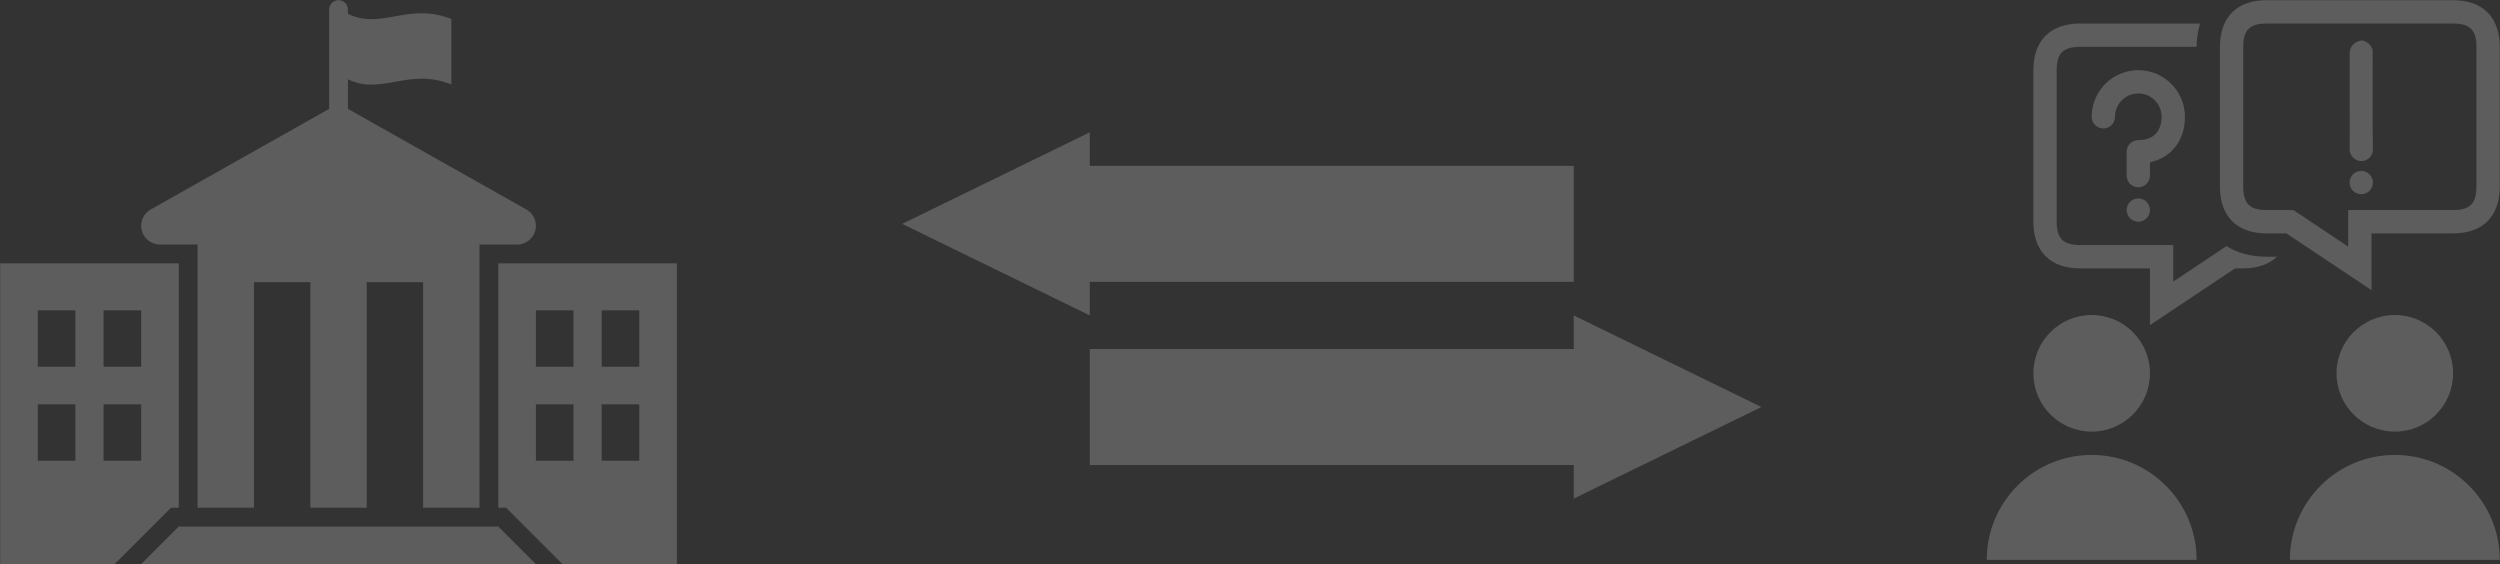 <?xml version="1.0" encoding="UTF-8" standalone="no"?>
<!-- Created with Inkscape (http://www.inkscape.org/) -->

<svg
   xmlns:dc="http://purl.org/dc/elements/1.1/"
   xmlns:cc="http://creativecommons.org/ns#"
   xmlns:rdf="http://www.w3.org/1999/02/22-rdf-syntax-ns#"
   xmlns:svg="http://www.w3.org/2000/svg"
   xmlns="http://www.w3.org/2000/svg"
   xmlns:sodipodi="http://sodipodi.sourceforge.net/DTD/sodipodi-0.dtd"
   xmlns:inkscape="http://www.inkscape.org/namespaces/inkscape"
   width="1271.786"
   height="287.069"
   id="svg4175"
   version="1.1"
   inkscape:version="0.48.5 r10040"
   sodipodi:docname="New document 3">
  <rect width="100%" height="100%" fill="#333333" stroke="none"/>
  <defs
     id="defs4177" />
  <sodipodi:namedview
     id="base"
     pagecolor="#ffffff"
     bordercolor="#666666"
     borderopacity="1.0"
     inkscape:pageopacity="0.0"
     inkscape:pageshadow="2"
     inkscape:zoom="0.35"
     inkscape:cx="1142.3218"
     inkscape:cy="-363.60837"
     inkscape:document-units="px"
     inkscape:current-layer="layer1"
     showgrid="false"
     fit-margin-left="0.1"
     fit-margin-top="0.1"
     fit-margin-right="0.1"
     fit-margin-bottom="0.1"
     inkscape:window-width="1536"
     inkscape:window-height="814"
     inkscape:window-x="-8"
     inkscape:window-y="19"
     inkscape:window-maximized="1" />
  <g
     inkscape:label="Layer 1"
     inkscape:groupmode="layer"
     id="layer1"
     transform="translate(767.322,94.029)">
    <g
       style="fill:#ffffff;fill-opacity:0.205"
       transform="matrix(2.847,0,0,2.847,243.354,-93.929)"
       id="g3328">
      <g
         style="fill:#ffffff;fill-opacity:0.205"
         id="g3330">
        <path
           style="fill:#ffffff;fill-opacity:0.205"
           inkscape:connector-curvature="0"
           d="m 54.169,100 c 0,-10.352 8.396,-18.747 18.752,-18.747 10.356,0 18.751,8.396 18.751,18.747"
           id="path3332" />
      </g>
      <g
         style="fill:#ffffff;fill-opacity:0.205"
         id="g3334">
        <circle
           d="m 29.168,66.669 c 0,5.753 -4.664,10.417 -10.417,10.417 -5.753,0 -10.417,-4.664 -10.417,-10.417 0,-5.753 4.664,-10.417 10.417,-10.417 5.753,0 10.417,4.664 10.417,10.417 z"
           style="fill:#ffffff;fill-opacity:0.205"
           sodipodi:ry="10.417"
           sodipodi:rx="10.417"
           sodipodi:cy="66.668999"
           sodipodi:cx="18.750999"
           cx="18.751"
           cy="66.669"
           r="10.417"
           id="circle3336" />
      </g>
      <g
         style="fill:#ffffff;fill-opacity:0.205"
         id="g3338">
        <path
           style="fill:#ffffff;fill-opacity:0.205"
           inkscape:connector-curvature="0"
           d="M 0,100 C 0,89.648 8.397,81.253 18.751,81.253 c 10.358,0 18.751,8.396 18.751,18.747"
           id="path3340" />
      </g>
      <path
         style="fill:#ffffff;fill-opacity:0.205"
         inkscape:connector-curvature="0"
         d="M 68.753,51.812 53.539,41.668 h -3.536 c -5.296,0 -8.333,-3.035 -8.333,-8.334 V 8.333 C 41.669,3.039 44.707,0 50.002,0 h 33.336 c 5.294,0 8.334,3.039 8.334,8.333 v 25.001 c 0,5.299 -3.04,8.334 -8.334,8.334 H 68.753 V 51.812 z M 50.002,4.166 c -2.999,0 -4.167,1.168 -4.167,4.167 v 25.001 c 0,2.999 1.168,4.167 4.167,4.167 H 54.8 l 9.786,6.527 v -6.527 h 18.752 c 2.999,0 4.167,-1.168 4.167,-4.167 V 8.333 c 0,-2.999 -1.168,-4.167 -4.167,-4.167 H 50.002 z"
         id="path3342" />
      <path
         style="fill:#ffffff;fill-opacity:0.205"
         inkscape:connector-curvature="0"
         d="m 50.002,45.835 c -2.792,0 -5.213,-0.676 -7.169,-1.893 l -9.499,6.336 V 43.751 H 16.667 c -2.999,0 -4.167,-1.167 -4.167,-4.166 V 12.5 c 0,-2.999 1.168,-4.167 4.167,-4.167 h 20.834 c 0,-1.514 0.245,-2.885 0.618,-4.167 H 16.667 c -5.296,0 -8.333,3.04 -8.333,8.334 v 27.085 c 0,5.298 3.038,8.333 8.333,8.333 h 12.5 V 58.063 L 44.382,47.918 h 1.453 c 2.58,0 4.613,-0.732 6.031,-2.083 h -1.864 z"
         id="path3344" />
      <path
         style="fill:#ffffff;fill-opacity:0.205"
         inkscape:connector-curvature="0"
         d="m 27.084,33.424 c -1.15,0 -2.083,-0.932 -2.083,-2.083 v -4.257 c 0,-1.152 0.933,-2.083 2.083,-2.083 3.761,0 4.167,-2.914 4.167,-4.167 0,-2.295 -1.869,-4.167 -4.167,-4.167 -2.298,0 -4.167,1.872 -4.167,4.167 0,1.152 -0.933,2.083 -2.083,2.083 -1.151,0 -2.083,-0.932 -2.083,-2.083 0,-4.594 3.739,-8.333 8.333,-8.333 4.595,0 8.334,3.739 8.334,8.333 0,4.252 -2.438,7.317 -6.25,8.123 v 2.385 c 0,1.15 -0.933,2.082 -2.084,2.082 z"
         id="path3346" />
      <circle
         d="m 29.168,37.501 c 0,1.15 -0.933,2.083 -2.083,2.083 -1.15,0 -2.083,-0.933 -2.083,-2.083 0,-1.15 0.933,-2.083 2.083,-2.083 1.15,0 2.083,0.933 2.083,2.083 z"
         style="fill:#ffffff;fill-opacity:0.205"
         sodipodi:ry="2.0829999"
         sodipodi:rx="2.0829999"
         sodipodi:cy="37.500999"
         sodipodi:cx="27.084999"
         cx="27.085"
         cy="37.501"
         r="2.083"
         id="circle3348" />
      <g
         style="fill:#ffffff;fill-opacity:0.205"
         id="g3350">
        <circle
           d="m 83.338,66.669 c 0,5.753 -4.664,10.417 -10.417,10.417 -5.753,0 -10.417,-4.664 -10.417,-10.417 0,-5.753 4.664,-10.417 10.417,-10.417 5.753,0 10.417,4.664 10.417,10.417 z"
           style="fill:#ffffff;fill-opacity:0.205"
           sodipodi:ry="10.417"
           sodipodi:rx="10.417"
           sodipodi:cy="66.668999"
           sodipodi:cx="72.920998"
           cx="72.921"
           cy="66.669"
           r="10.417"
           id="circle3352" />
      </g>
      <circle
         transform="translate(39.839,-4.915)"
         id="circle3354"
         r="2.083"
         cy="37.501"
         cx="27.085"
         sodipodi:cx="27.084999"
         sodipodi:cy="37.500999"
         sodipodi:rx="2.0829999"
         sodipodi:ry="2.0829999"
         style="fill:#ffffff;fill-opacity:0.205"
         d="m 29.168,37.501 c 0,1.15 -0.933,2.083 -2.083,2.083 -1.15,0 -2.083,-0.933 -2.083,-2.083 0,-1.15 0.933,-2.083 2.083,-2.083 1.15,0 2.083,0.933 2.083,2.083 z" />
      <path
         sodipodi:nodetypes="cccscccc"
         inkscape:connector-curvature="0"
         id="path3356"
         d="m 66.924,7.19 c -1.409,0.309 -2.058,1.205 -2.074,2.294 -0.033,2.194 0.051,14.944 -0.011,17.118 0,1.15 0.935,2.15 2.085,2.15 1.15,0 2.085,-0.935 2.085,-2.085 -0.101,-2.096 -0.044,-15.022 -0.044,-17.152 C 69.145,8.206 67.862,7.218 66.924,7.19 z"
         style="fill:#ffffff;fill-opacity:0.205" />
    </g>
    <g
       style="fill:#ffffff;fill-opacity:0.205"
       transform="matrix(1.25,0,0,-1.25,-864.254,1760.81)"
       id="g3358">
      <path
         style="fill:#ffffff;fill-opacity:0.205"
         inkscape:connector-curvature="0"
         d="m 142.649,1384.345 h 15.301 l 0,-107.098 h 22.948 v 91.797 h 22.948 v -91.797 h 22.948 v 91.797 h 22.951 v -91.797 h 22.948 v 107.098 h 15.301 c 4.225,0 7.65,3.423 7.65,7.648 0,2.553 -1.264,4.797 -3.184,6.185 l 0.006,0.016 -0.11,0.074 c -0.066,0.044 -0.135,0.085 -0.201,0.13 l -73.009,41.16 v 12.057 c 13.48,-6.747 24.579,4.877 42.075,-2.115 v 26.642 c -17.498,6.992 -28.597,-4.629 -42.075,2.115 v 1.71 c 0,2.115 -1.713,3.825 -3.825,3.825 -2.112,0 -3.825,-1.71 -3.825,-3.825 v -40.408 l -73.009,-41.157 c -0.066,-0.044 -0.135,-0.085 -0.201,-0.129 l -0.107,-0.074 0.003,-0.016 c -1.919,-1.388 -3.181,-3.632 -3.181,-6.185 -0.003,-4.227 3.423,-7.65 7.648,-7.65 z"
         id="path3360" />
      <polygon
         style="fill:#ffffff;fill-opacity:0.205"
         points="26.389,77.778 20.833,83.333 79.167,83.333 73.611,77.778 "
         id="polygon3362"
         transform="matrix(2.754,0,0,-2.754,77.626,1483.792)" />
      <path
         style="fill:#ffffff;fill-opacity:0.205"
         inkscape:connector-curvature="0"
         d="m 280.345,1376.695 v -99.447 h 3.167 l 2.239,-2.242 15.301,-15.301 5.409,-5.409 h 46.558 v 122.398 h -72.673 z m 30.602,-80.321 h -15.301 v 22.948 h 15.301 v -22.948 z m 0,38.246 h -15.301 v 22.948 h 15.301 v -22.948 z m 26.771,-38.246 h -15.301 v 22.948 h 15.301 v -22.948 z m 0,38.246 h -15.301 v 22.948 h 15.301 v -22.948 z"
         id="path3364" />
      <path
         style="fill:#ffffff;fill-opacity:0.205"
         inkscape:connector-curvature="0"
         d="m 147.132,1277.247 h 3.167 v 99.444 H 77.626 v -122.396 h 46.555 l 5.409,5.409 15.301,15.301 2.242,2.242 z m -38.908,19.126 H 92.926 v 22.948 h 15.301 v -22.948 z m 0,38.246 H 92.926 v 22.948 h 15.301 v -22.948 z m 26.774,-38.246 h -15.301 v 22.948 h 15.301 v -22.948 z m 0,38.246 h -15.301 v 22.948 h 15.301 v -22.948 z"
         id="path3366" />
    </g>
    <g
       style="fill:#ffffff;fill-opacity:0.205"
       transform="matrix(4.371,0,0,4.371,-308.38,-26.731)"
       id="g3368">
      <polygon
         style="fill:#ffffff;fill-opacity:0.205"
         points="21.837,21.316 21.837,17.406 78.164,17.406 78.164,3.909 21.837,3.909 21.837,0 0,10.658 "
         id="polygon3370" />
      <polygon
         style="fill:#ffffff;fill-opacity:0.205"
         points="21.837,25.224 21.837,38.723 78.164,38.723 78.164,42.632 100,31.974 78.164,21.316 78.164,25.224 "
         id="polygon3372" />
    </g>
  </g>
</svg>
